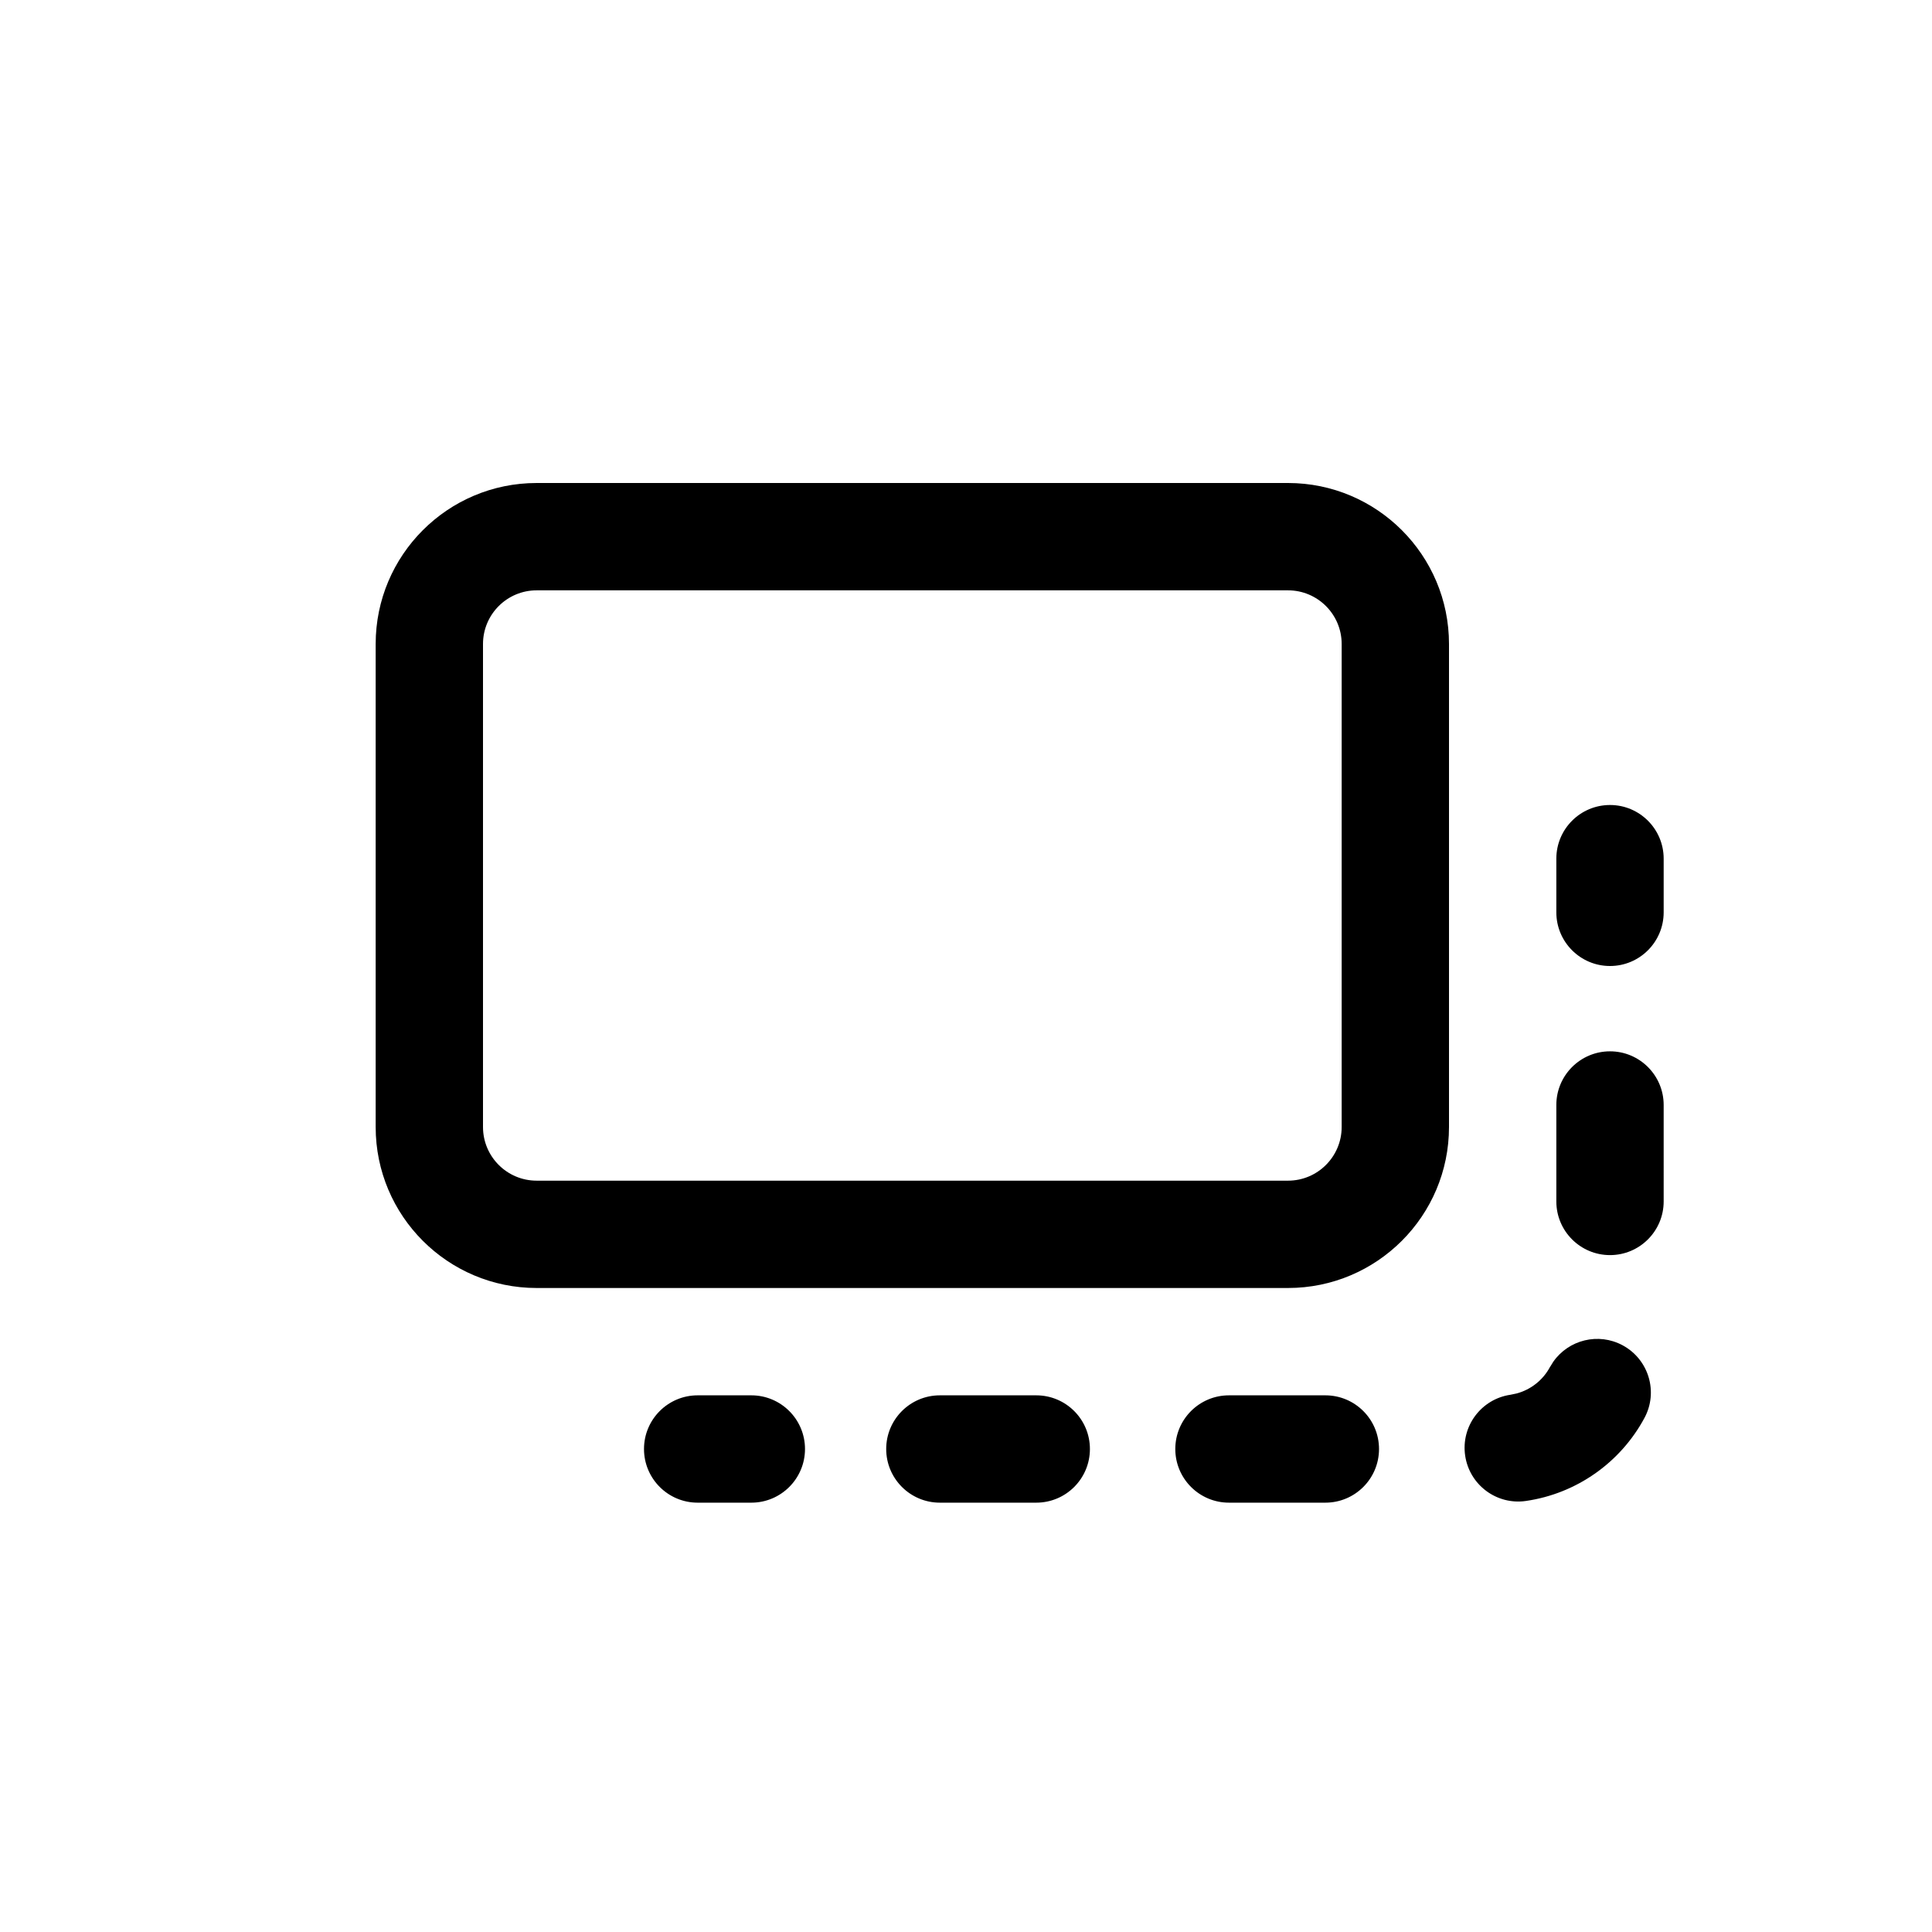 <svg xmlns="http://www.w3.org/2000/svg" width="36" height="36" viewBox="0 0 36 36">
    <path fill-rule="evenodd" d="M24 9c1.656 0 3 1.344 3 3v9c0 1.656-1.344 3-3 3H10c-1.656 0-3-1.344-3-3v-9c0-1.656 1.344-3 3-3h14zm0 2H10c-.552 0-1 .448-1 1v9c0 .552.448 1 1 1h14c.552 0 1-.448 1-1v-9c0-.552-.448-1-1-1zm5 5v1c0 .552.448 1 1 1s1-.448 1-1v-1c0-.552-.448-1-1-1s-1 .448-1 1zm0 4.59v1.797c0 .552.448 1 1 1s1-.448 1-1V20.59c0-.552-.448-1-1-1s-1 .448-1 1zm-.119 4.883c-.13.243-.356.421-.62.492l-.115.024c-.546.08-.925.587-.845 1.134.08.546.587.925 1.133.845.943-.137 1.76-.715 2.207-1.545.263-.486.081-1.092-.405-1.355-.451-.243-1.006-.104-1.293.306l-.062.1zM24.696 26H22.9c-.552 0-1 .448-1 1s.448 1 1 1h1.796c.553 0 1-.448 1-1s-.447-1-1-1zm-5.387 0h-1.796c-.552 0-1 .448-1 1s.448 1 1 1h1.796c.553 0 1-.448 1-1s-.447-1-1-1zM14 26h-1c-.552 0-1 .448-1 1s.448 1 1 1h1c.552 0 1-.448 1-1s-.448-1-1-1z"/>
</svg>
